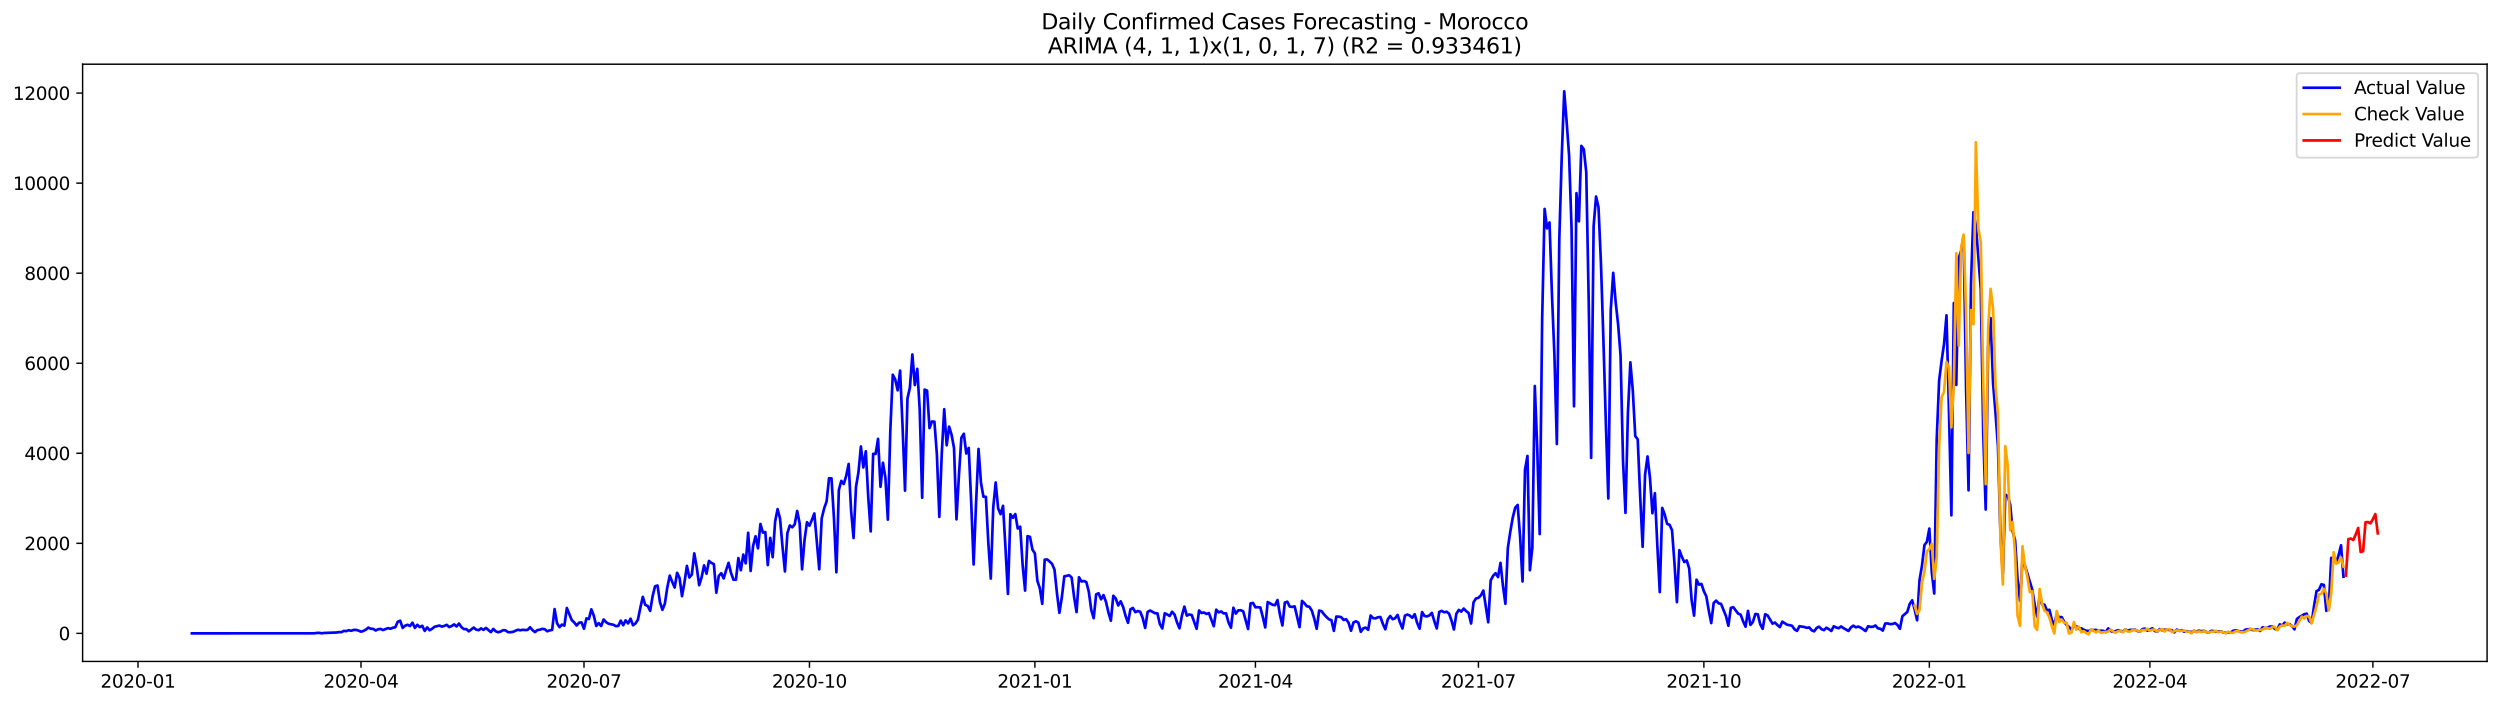 <?xml version="1.0" encoding="utf-8" standalone="no"?>
<!DOCTYPE svg PUBLIC "-//W3C//DTD SVG 1.1//EN"
  "http://www.w3.org/Graphics/SVG/1.1/DTD/svg11.dtd">
<svg xmlns:xlink="http://www.w3.org/1999/xlink" width="1392.412pt" height="392.274pt" viewBox="0 0 1392.412 392.274" xmlns="http://www.w3.org/2000/svg" version="1.1">
 <defs>
  <style type="text/css">*{stroke-linejoin: round; stroke-linecap: butt}</style>
 </defs>
 <g id="figure_1">
  <g id="patch_1">
   <path d="M 0 392.274 
L 1392.412 392.274 
L 1392.412 0 
L 0 0 
z
" style="fill: #ffffff"/>
  </g>
  <g id="axes_1">
   <g id="patch_2">
    <path d="M 46.013 368.396 
L 1385.213 368.396 
L 1385.213 35.755 
L 46.013 35.755 
z
" style="fill: #ffffff"/>
   </g>
   <g id="matplotlib.axis_1">
    <g id="xtick_1">
     <g id="line2d_1">
      <defs>
       <path id="m29206a54d3" d="M 0 0 
L 0 3.5 
" style="stroke: #000000; stroke-width: 0.8"/>
      </defs>
      <g>
       <use xlink:href="#m29206a54d3" x="76.858" y="368.396" style="stroke: #000000; stroke-width: 0.8"/>
      </g>
     </g>
     <g id="text_1">
      <!-- 2020-01 -->
      <g transform="translate(55.967 382.994)scale(0.1 -0.1)">
       <defs>
        <path id="DejaVuSans-32" d="M 1228 531 
L 3431 531 
L 3431 0 
L 469 0 
L 469 531 
Q 828 903 1448 1529 
Q 2069 2156 2228 2338 
Q 2531 2678 2651 2914 
Q 2772 3150 2772 3378 
Q 2772 3750 2511 3984 
Q 2250 4219 1831 4219 
Q 1534 4219 1204 4116 
Q 875 4013 500 3803 
L 500 4441 
Q 881 4594 1212 4672 
Q 1544 4750 1819 4750 
Q 2544 4750 2975 4387 
Q 3406 4025 3406 3419 
Q 3406 3131 3298 2873 
Q 3191 2616 2906 2266 
Q 2828 2175 2409 1742 
Q 1991 1309 1228 531 
z
" transform="scale(0.016)"/>
        <path id="DejaVuSans-30" d="M 2034 4250 
Q 1547 4250 1301 3770 
Q 1056 3291 1056 2328 
Q 1056 1369 1301 889 
Q 1547 409 2034 409 
Q 2525 409 2770 889 
Q 3016 1369 3016 2328 
Q 3016 3291 2770 3770 
Q 2525 4250 2034 4250 
z
M 2034 4750 
Q 2819 4750 3233 4129 
Q 3647 3509 3647 2328 
Q 3647 1150 3233 529 
Q 2819 -91 2034 -91 
Q 1250 -91 836 529 
Q 422 1150 422 2328 
Q 422 3509 836 4129 
Q 1250 4750 2034 4750 
z
" transform="scale(0.016)"/>
        <path id="DejaVuSans-2d" d="M 313 2009 
L 1997 2009 
L 1997 1497 
L 313 1497 
L 313 2009 
z
" transform="scale(0.016)"/>
        <path id="DejaVuSans-31" d="M 794 531 
L 1825 531 
L 1825 4091 
L 703 3866 
L 703 4441 
L 1819 4666 
L 2450 4666 
L 2450 531 
L 3481 531 
L 3481 0 
L 794 0 
L 794 531 
z
" transform="scale(0.016)"/>
       </defs>
       <use xlink:href="#DejaVuSans-32"/>
       <use xlink:href="#DejaVuSans-30" x="63.623"/>
       <use xlink:href="#DejaVuSans-32" x="127.246"/>
       <use xlink:href="#DejaVuSans-30" x="190.869"/>
       <use xlink:href="#DejaVuSans-2d" x="254.492"/>
       <use xlink:href="#DejaVuSans-30" x="290.576"/>
       <use xlink:href="#DejaVuSans-31" x="354.199"/>
      </g>
     </g>
    </g>
    <g id="xtick_2">
     <g id="line2d_2">
      <g>
       <use xlink:href="#m29206a54d3" x="201.061" y="368.396" style="stroke: #000000; stroke-width: 0.8"/>
      </g>
     </g>
     <g id="text_2">
      <!-- 2020-04 -->
      <g transform="translate(180.169 382.994)scale(0.1 -0.1)">
       <defs>
        <path id="DejaVuSans-34" d="M 2419 4116 
L 825 1625 
L 2419 1625 
L 2419 4116 
z
M 2253 4666 
L 3047 4666 
L 3047 1625 
L 3713 1625 
L 3713 1100 
L 3047 1100 
L 3047 0 
L 2419 0 
L 2419 1100 
L 313 1100 
L 313 1709 
L 2253 4666 
z
" transform="scale(0.016)"/>
       </defs>
       <use xlink:href="#DejaVuSans-32"/>
       <use xlink:href="#DejaVuSans-30" x="63.623"/>
       <use xlink:href="#DejaVuSans-32" x="127.246"/>
       <use xlink:href="#DejaVuSans-30" x="190.869"/>
       <use xlink:href="#DejaVuSans-2d" x="254.492"/>
       <use xlink:href="#DejaVuSans-30" x="290.576"/>
       <use xlink:href="#DejaVuSans-34" x="354.199"/>
      </g>
     </g>
    </g>
    <g id="xtick_3">
     <g id="line2d_3">
      <g>
       <use xlink:href="#m29206a54d3" x="325.263" y="368.396" style="stroke: #000000; stroke-width: 0.8"/>
      </g>
     </g>
     <g id="text_3">
      <!-- 2020-07 -->
      <g transform="translate(304.371 382.994)scale(0.1 -0.1)">
       <defs>
        <path id="DejaVuSans-37" d="M 525 4666 
L 3525 4666 
L 3525 4397 
L 1831 0 
L 1172 0 
L 2766 4134 
L 525 4134 
L 525 4666 
z
" transform="scale(0.016)"/>
       </defs>
       <use xlink:href="#DejaVuSans-32"/>
       <use xlink:href="#DejaVuSans-30" x="63.623"/>
       <use xlink:href="#DejaVuSans-32" x="127.246"/>
       <use xlink:href="#DejaVuSans-30" x="190.869"/>
       <use xlink:href="#DejaVuSans-2d" x="254.492"/>
       <use xlink:href="#DejaVuSans-30" x="290.576"/>
       <use xlink:href="#DejaVuSans-37" x="354.199"/>
      </g>
     </g>
    </g>
    <g id="xtick_4">
     <g id="line2d_4">
      <g>
       <use xlink:href="#m29206a54d3" x="450.83" y="368.396" style="stroke: #000000; stroke-width: 0.8"/>
      </g>
     </g>
     <g id="text_4">
      <!-- 2020-10 -->
      <g transform="translate(429.938 382.994)scale(0.1 -0.1)">
       <use xlink:href="#DejaVuSans-32"/>
       <use xlink:href="#DejaVuSans-30" x="63.623"/>
       <use xlink:href="#DejaVuSans-32" x="127.246"/>
       <use xlink:href="#DejaVuSans-30" x="190.869"/>
       <use xlink:href="#DejaVuSans-2d" x="254.492"/>
       <use xlink:href="#DejaVuSans-31" x="290.576"/>
       <use xlink:href="#DejaVuSans-30" x="354.199"/>
      </g>
     </g>
    </g>
    <g id="xtick_5">
     <g id="line2d_5">
      <g>
       <use xlink:href="#m29206a54d3" x="576.397" y="368.396" style="stroke: #000000; stroke-width: 0.8"/>
      </g>
     </g>
     <g id="text_5">
      <!-- 2021-01 -->
      <g transform="translate(555.505 382.994)scale(0.1 -0.1)">
       <use xlink:href="#DejaVuSans-32"/>
       <use xlink:href="#DejaVuSans-30" x="63.623"/>
       <use xlink:href="#DejaVuSans-32" x="127.246"/>
       <use xlink:href="#DejaVuSans-31" x="190.869"/>
       <use xlink:href="#DejaVuSans-2d" x="254.492"/>
       <use xlink:href="#DejaVuSans-30" x="290.576"/>
       <use xlink:href="#DejaVuSans-31" x="354.199"/>
      </g>
     </g>
    </g>
    <g id="xtick_6">
     <g id="line2d_6">
      <g>
       <use xlink:href="#m29206a54d3" x="699.234" y="368.396" style="stroke: #000000; stroke-width: 0.8"/>
      </g>
     </g>
     <g id="text_6">
      <!-- 2021-04 -->
      <g transform="translate(678.343 382.994)scale(0.1 -0.1)">
       <use xlink:href="#DejaVuSans-32"/>
       <use xlink:href="#DejaVuSans-30" x="63.623"/>
       <use xlink:href="#DejaVuSans-32" x="127.246"/>
       <use xlink:href="#DejaVuSans-31" x="190.869"/>
       <use xlink:href="#DejaVuSans-2d" x="254.492"/>
       <use xlink:href="#DejaVuSans-30" x="290.576"/>
       <use xlink:href="#DejaVuSans-34" x="354.199"/>
      </g>
     </g>
    </g>
    <g id="xtick_7">
     <g id="line2d_7">
      <g>
       <use xlink:href="#m29206a54d3" x="823.436" y="368.396" style="stroke: #000000; stroke-width: 0.8"/>
      </g>
     </g>
     <g id="text_7">
      <!-- 2021-07 -->
      <g transform="translate(802.545 382.994)scale(0.1 -0.1)">
       <use xlink:href="#DejaVuSans-32"/>
       <use xlink:href="#DejaVuSans-30" x="63.623"/>
       <use xlink:href="#DejaVuSans-32" x="127.246"/>
       <use xlink:href="#DejaVuSans-31" x="190.869"/>
       <use xlink:href="#DejaVuSans-2d" x="254.492"/>
       <use xlink:href="#DejaVuSans-30" x="290.576"/>
       <use xlink:href="#DejaVuSans-37" x="354.199"/>
      </g>
     </g>
    </g>
    <g id="xtick_8">
     <g id="line2d_8">
      <g>
       <use xlink:href="#m29206a54d3" x="949.003" y="368.396" style="stroke: #000000; stroke-width: 0.8"/>
      </g>
     </g>
     <g id="text_8">
      <!-- 2021-10 -->
      <g transform="translate(928.112 382.994)scale(0.1 -0.1)">
       <use xlink:href="#DejaVuSans-32"/>
       <use xlink:href="#DejaVuSans-30" x="63.623"/>
       <use xlink:href="#DejaVuSans-32" x="127.246"/>
       <use xlink:href="#DejaVuSans-31" x="190.869"/>
       <use xlink:href="#DejaVuSans-2d" x="254.492"/>
       <use xlink:href="#DejaVuSans-31" x="290.576"/>
       <use xlink:href="#DejaVuSans-30" x="354.199"/>
      </g>
     </g>
    </g>
    <g id="xtick_9">
     <g id="line2d_9">
      <g>
       <use xlink:href="#m29206a54d3" x="1074.571" y="368.396" style="stroke: #000000; stroke-width: 0.8"/>
      </g>
     </g>
     <g id="text_9">
      <!-- 2022-01 -->
      <g transform="translate(1053.679 382.994)scale(0.1 -0.1)">
       <use xlink:href="#DejaVuSans-32"/>
       <use xlink:href="#DejaVuSans-30" x="63.623"/>
       <use xlink:href="#DejaVuSans-32" x="127.246"/>
       <use xlink:href="#DejaVuSans-32" x="190.869"/>
       <use xlink:href="#DejaVuSans-2d" x="254.492"/>
       <use xlink:href="#DejaVuSans-30" x="290.576"/>
       <use xlink:href="#DejaVuSans-31" x="354.199"/>
      </g>
     </g>
    </g>
    <g id="xtick_10">
     <g id="line2d_10">
      <g>
       <use xlink:href="#m29206a54d3" x="1197.408" y="368.396" style="stroke: #000000; stroke-width: 0.8"/>
      </g>
     </g>
     <g id="text_10">
      <!-- 2022-04 -->
      <g transform="translate(1176.516 382.994)scale(0.1 -0.1)">
       <use xlink:href="#DejaVuSans-32"/>
       <use xlink:href="#DejaVuSans-30" x="63.623"/>
       <use xlink:href="#DejaVuSans-32" x="127.246"/>
       <use xlink:href="#DejaVuSans-32" x="190.869"/>
       <use xlink:href="#DejaVuSans-2d" x="254.492"/>
       <use xlink:href="#DejaVuSans-30" x="290.576"/>
       <use xlink:href="#DejaVuSans-34" x="354.199"/>
      </g>
     </g>
    </g>
    <g id="xtick_11">
     <g id="line2d_11">
      <g>
       <use xlink:href="#m29206a54d3" x="1321.61" y="368.396" style="stroke: #000000; stroke-width: 0.8"/>
      </g>
     </g>
     <g id="text_11">
      <!-- 2022-07 -->
      <g transform="translate(1300.719 382.994)scale(0.1 -0.1)">
       <use xlink:href="#DejaVuSans-32"/>
       <use xlink:href="#DejaVuSans-30" x="63.623"/>
       <use xlink:href="#DejaVuSans-32" x="127.246"/>
       <use xlink:href="#DejaVuSans-32" x="190.869"/>
       <use xlink:href="#DejaVuSans-2d" x="254.492"/>
       <use xlink:href="#DejaVuSans-30" x="290.576"/>
       <use xlink:href="#DejaVuSans-37" x="354.199"/>
      </g>
     </g>
    </g>
   </g>
   <g id="matplotlib.axis_2">
    <g id="ytick_1">
     <g id="line2d_12">
      <defs>
       <path id="m39b9418d45" d="M 0 0 
L -3.5 0 
" style="stroke: #000000; stroke-width: 0.8"/>
      </defs>
      <g>
       <use xlink:href="#m39b9418d45" x="46.013" y="352.763" style="stroke: #000000; stroke-width: 0.8"/>
      </g>
     </g>
     <g id="text_12">
      <!-- 0 -->
      <g transform="translate(32.65 356.563)scale(0.1 -0.1)">
       <use xlink:href="#DejaVuSans-30"/>
      </g>
     </g>
    </g>
    <g id="ytick_2">
     <g id="line2d_13">
      <g>
       <use xlink:href="#m39b9418d45" x="46.013" y="302.612" style="stroke: #000000; stroke-width: 0.8"/>
      </g>
     </g>
     <g id="text_13">
      <!-- 2000 -->
      <g transform="translate(13.562 306.411)scale(0.1 -0.1)">
       <use xlink:href="#DejaVuSans-32"/>
       <use xlink:href="#DejaVuSans-30" x="63.623"/>
       <use xlink:href="#DejaVuSans-30" x="127.246"/>
       <use xlink:href="#DejaVuSans-30" x="190.869"/>
      </g>
     </g>
    </g>
    <g id="ytick_3">
     <g id="line2d_14">
      <g>
       <use xlink:href="#m39b9418d45" x="46.013" y="252.46" style="stroke: #000000; stroke-width: 0.8"/>
      </g>
     </g>
     <g id="text_14">
      <!-- 4000 -->
      <g transform="translate(13.562 256.259)scale(0.1 -0.1)">
       <use xlink:href="#DejaVuSans-34"/>
       <use xlink:href="#DejaVuSans-30" x="63.623"/>
       <use xlink:href="#DejaVuSans-30" x="127.246"/>
       <use xlink:href="#DejaVuSans-30" x="190.869"/>
      </g>
     </g>
    </g>
    <g id="ytick_4">
     <g id="line2d_15">
      <g>
       <use xlink:href="#m39b9418d45" x="46.013" y="202.308" style="stroke: #000000; stroke-width: 0.8"/>
      </g>
     </g>
     <g id="text_15">
      <!-- 6000 -->
      <g transform="translate(13.562 206.108)scale(0.1 -0.1)">
       <defs>
        <path id="DejaVuSans-36" d="M 2113 2584 
Q 1688 2584 1439 2293 
Q 1191 2003 1191 1497 
Q 1191 994 1439 701 
Q 1688 409 2113 409 
Q 2538 409 2786 701 
Q 3034 994 3034 1497 
Q 3034 2003 2786 2293 
Q 2538 2584 2113 2584 
z
M 3366 4563 
L 3366 3988 
Q 3128 4100 2886 4159 
Q 2644 4219 2406 4219 
Q 1781 4219 1451 3797 
Q 1122 3375 1075 2522 
Q 1259 2794 1537 2939 
Q 1816 3084 2150 3084 
Q 2853 3084 3261 2657 
Q 3669 2231 3669 1497 
Q 3669 778 3244 343 
Q 2819 -91 2113 -91 
Q 1303 -91 875 529 
Q 447 1150 447 2328 
Q 447 3434 972 4092 
Q 1497 4750 2381 4750 
Q 2619 4750 2861 4703 
Q 3103 4656 3366 4563 
z
" transform="scale(0.016)"/>
       </defs>
       <use xlink:href="#DejaVuSans-36"/>
       <use xlink:href="#DejaVuSans-30" x="63.623"/>
       <use xlink:href="#DejaVuSans-30" x="127.246"/>
       <use xlink:href="#DejaVuSans-30" x="190.869"/>
      </g>
     </g>
    </g>
    <g id="ytick_5">
     <g id="line2d_16">
      <g>
       <use xlink:href="#m39b9418d45" x="46.013" y="152.157" style="stroke: #000000; stroke-width: 0.8"/>
      </g>
     </g>
     <g id="text_16">
      <!-- 8000 -->
      <g transform="translate(13.562 155.956)scale(0.1 -0.1)">
       <defs>
        <path id="DejaVuSans-38" d="M 2034 2216 
Q 1584 2216 1326 1975 
Q 1069 1734 1069 1313 
Q 1069 891 1326 650 
Q 1584 409 2034 409 
Q 2484 409 2743 651 
Q 3003 894 3003 1313 
Q 3003 1734 2745 1975 
Q 2488 2216 2034 2216 
z
M 1403 2484 
Q 997 2584 770 2862 
Q 544 3141 544 3541 
Q 544 4100 942 4425 
Q 1341 4750 2034 4750 
Q 2731 4750 3128 4425 
Q 3525 4100 3525 3541 
Q 3525 3141 3298 2862 
Q 3072 2584 2669 2484 
Q 3125 2378 3379 2068 
Q 3634 1759 3634 1313 
Q 3634 634 3220 271 
Q 2806 -91 2034 -91 
Q 1263 -91 848 271 
Q 434 634 434 1313 
Q 434 1759 690 2068 
Q 947 2378 1403 2484 
z
M 1172 3481 
Q 1172 3119 1398 2916 
Q 1625 2713 2034 2713 
Q 2441 2713 2670 2916 
Q 2900 3119 2900 3481 
Q 2900 3844 2670 4047 
Q 2441 4250 2034 4250 
Q 1625 4250 1398 4047 
Q 1172 3844 1172 3481 
z
" transform="scale(0.016)"/>
       </defs>
       <use xlink:href="#DejaVuSans-38"/>
       <use xlink:href="#DejaVuSans-30" x="63.623"/>
       <use xlink:href="#DejaVuSans-30" x="127.246"/>
       <use xlink:href="#DejaVuSans-30" x="190.869"/>
      </g>
     </g>
    </g>
    <g id="ytick_6">
     <g id="line2d_17">
      <g>
       <use xlink:href="#m39b9418d45" x="46.013" y="102.005" style="stroke: #000000; stroke-width: 0.8"/>
      </g>
     </g>
     <g id="text_17">
      <!-- 10000 -->
      <g transform="translate(7.2 105.804)scale(0.1 -0.1)">
       <use xlink:href="#DejaVuSans-31"/>
       <use xlink:href="#DejaVuSans-30" x="63.623"/>
       <use xlink:href="#DejaVuSans-30" x="127.246"/>
       <use xlink:href="#DejaVuSans-30" x="190.869"/>
       <use xlink:href="#DejaVuSans-30" x="254.492"/>
      </g>
     </g>
    </g>
    <g id="ytick_7">
     <g id="line2d_18">
      <g>
       <use xlink:href="#m39b9418d45" x="46.013" y="51.853" style="stroke: #000000; stroke-width: 0.8"/>
      </g>
     </g>
     <g id="text_18">
      <!-- 12000 -->
      <g transform="translate(7.2 55.653)scale(0.1 -0.1)">
       <use xlink:href="#DejaVuSans-31"/>
       <use xlink:href="#DejaVuSans-32" x="63.623"/>
       <use xlink:href="#DejaVuSans-30" x="127.246"/>
       <use xlink:href="#DejaVuSans-30" x="190.869"/>
       <use xlink:href="#DejaVuSans-30" x="254.492"/>
      </g>
     </g>
    </g>
   </g>
   <g id="line2d_19">
    <path d="M 106.885 352.763 
L 175.128 352.738 
L 176.493 352.513 
L 177.858 352.488 
L 179.223 352.738 
L 180.588 352.538 
L 187.412 352.287 
L 188.777 352.061 
L 190.142 352.086 
L 191.507 351.384 
L 192.871 351.51 
L 194.236 351.008 
L 195.601 351.334 
L 196.966 350.833 
L 198.331 350.833 
L 199.696 351.234 
L 201.061 351.836 
L 202.425 351.409 
L 203.79 350.682 
L 205.155 349.554 
L 206.52 350.206 
L 207.885 350.281 
L 209.25 351.159 
L 210.615 350.482 
L 211.979 350.281 
L 213.344 350.908 
L 216.074 349.855 
L 217.439 350.206 
L 218.804 349.629 
L 220.169 349.353 
L 221.533 346.269 
L 222.898 345.717 
L 224.263 349.729 
L 225.628 348.501 
L 226.993 347.974 
L 228.358 348.676 
L 229.723 346.821 
L 231.087 349.704 
L 232.452 347.999 
L 233.817 349.278 
L 235.182 348.551 
L 236.547 351.384 
L 237.912 349.453 
L 239.277 351.033 
L 240.641 350.206 
L 242.006 349.102 
L 244.736 348.4 
L 246.101 349.002 
L 247.466 348.601 
L 248.831 348.024 
L 250.195 349.253 
L 251.56 348.676 
L 252.925 347.773 
L 254.29 348.927 
L 255.655 347.297 
L 257.02 349.328 
L 258.385 350.406 
L 259.749 350.381 
L 261.114 351.635 
L 263.844 349.529 
L 265.209 350.707 
L 266.574 350.983 
L 267.939 350.005 
L 269.303 350.808 
L 270.668 349.729 
L 273.398 352.086 
L 274.763 350.281 
L 276.128 351.635 
L 277.493 352.162 
L 278.858 351.71 
L 280.222 350.983 
L 281.587 351.108 
L 282.952 352.086 
L 284.317 352.112 
L 285.682 351.936 
L 288.412 350.732 
L 289.776 351.058 
L 291.141 350.757 
L 292.506 350.933 
L 293.871 350.808 
L 295.236 349.378 
L 296.601 350.983 
L 297.966 352.036 
L 299.33 350.933 
L 300.695 350.707 
L 302.06 350.231 
L 303.425 350.457 
L 304.79 351.61 
L 306.155 351.108 
L 307.52 350.833 
L 308.884 339.248 
L 310.249 347.096 
L 311.614 349.303 
L 312.979 347.874 
L 314.344 348.45 
L 315.709 338.646 
L 318.438 345.366 
L 319.803 346.645 
L 321.168 348.375 
L 322.533 346.795 
L 323.898 346.67 
L 325.263 350.181 
L 326.628 344.413 
L 327.992 344.764 
L 329.357 339.373 
L 330.722 342.909 
L 332.087 348.651 
L 333.452 347.046 
L 334.817 348.651 
L 336.182 345.04 
L 337.546 346.52 
L 338.911 347.397 
L 341.641 347.974 
L 343.006 348.726 
L 344.371 348.626 
L 345.736 345.667 
L 347.1 348.225 
L 348.465 345.517 
L 349.83 347.222 
L 351.195 344.589 
L 352.56 348.25 
L 353.925 347.247 
L 355.29 345.191 
L 356.654 338.47 
L 358.019 332.427 
L 359.384 336.89 
L 360.749 337.492 
L 362.114 340.226 
L 363.479 332.051 
L 364.844 326.534 
L 366.209 326.108 
L 367.573 335.386 
L 368.938 339.674 
L 370.303 336.239 
L 371.668 327.161 
L 373.033 320.591 
L 374.398 324.077 
L 375.763 327.236 
L 377.127 319.036 
L 378.492 321.92 
L 379.857 332.051 
L 381.222 324.378 
L 382.587 315.175 
L 383.952 321.644 
L 385.317 320.014 
L 386.681 308.229 
L 388.046 315.852 
L 389.411 325.957 
L 390.776 321.544 
L 392.141 314.899 
L 393.506 319.538 
L 394.871 312.416 
L 396.235 313.52 
L 397.6 314.222 
L 398.965 330.12 
L 400.33 320.767 
L 401.695 319.262 
L 403.06 322.146 
L 404.425 317.557 
L 405.789 313.47 
L 407.154 319.087 
L 408.519 322.898 
L 409.884 322.898 
L 411.249 310.837 
L 412.614 317.607 
L 413.979 308.881 
L 415.343 313.771 
L 416.708 296.744 
L 418.073 318.008 
L 419.438 304.091 
L 420.803 298.675 
L 422.168 305.395 
L 423.533 291.829 
L 424.897 296.644 
L 426.262 296.318 
L 427.627 314.723 
L 428.992 299.578 
L 430.357 310.335 
L 431.722 290.375 
L 433.087 283.554 
L 434.451 288.77 
L 435.816 304.442 
L 437.181 318.259 
L 438.546 296.92 
L 439.911 292.657 
L 441.276 293.685 
L 442.641 292.005 
L 444.005 284.582 
L 445.37 291.478 
L 446.735 317.106 
L 448.1 300.706 
L 449.465 290.826 
L 450.83 292.807 
L 452.195 289.547 
L 453.56 285.987 
L 456.289 317.081 
L 457.654 288.745 
L 459.019 283.153 
L 460.384 279.316 
L 461.749 266.377 
L 463.114 266.427 
L 464.478 288.494 
L 465.843 318.736 
L 467.208 272.897 
L 468.573 267.832 
L 469.938 269.587 
L 471.303 265.048 
L 472.668 258.403 
L 474.032 284.532 
L 475.397 299.678 
L 476.762 271.167 
L 478.127 263.067 
L 479.492 248.674 
L 480.857 260.359 
L 482.222 251.332 
L 483.586 277.034 
L 484.951 295.992 
L 486.316 252.761 
L 487.681 252.836 
L 489.046 244.436 
L 490.411 271.117 
L 491.776 257.726 
L 493.14 266.001 
L 494.505 289.422 
L 495.87 240.048 
L 497.235 208.703 
L 498.6 211.311 
L 499.965 217.404 
L 501.33 206.421 
L 502.694 237.515 
L 504.059 273.273 
L 505.424 222.018 
L 506.789 215.824 
L 508.154 197.419 
L 509.519 214.47 
L 510.884 205.443 
L 512.248 228.237 
L 513.613 277.235 
L 514.978 216.978 
L 516.343 217.58 
L 517.708 238.443 
L 519.073 234.757 
L 520.438 234.857 
L 521.802 252.987 
L 523.167 287.892 
L 524.532 252.485 
L 525.897 227.911 
L 527.262 247.997 
L 528.627 237.615 
L 529.992 242.129 
L 531.356 249.576 
L 532.721 289.246 
L 534.086 264.797 
L 535.451 243.784 
L 536.816 241.577 
L 538.181 252.56 
L 539.546 249.501 
L 540.911 279.567 
L 542.275 314.372 
L 543.64 280.044 
L 545.005 250.053 
L 546.37 268.885 
L 547.735 276.658 
L 549.1 276.708 
L 550.465 302.311 
L 551.829 322.246 
L 553.194 282.727 
L 554.559 268.734 
L 555.924 283.153 
L 557.289 286.388 
L 558.654 281.724 
L 560.019 305.144 
L 561.383 330.772 
L 562.748 286.413 
L 564.113 288.419 
L 565.478 286.313 
L 566.843 294.362 
L 568.208 293.359 
L 569.573 314.723 
L 570.937 328.941 
L 572.302 298.6 
L 573.667 299.026 
L 575.032 306.097 
L 576.397 308.204 
L 577.762 323.4 
L 579.127 327.562 
L 580.491 336.314 
L 581.856 311.714 
L 583.221 311.589 
L 584.586 312.717 
L 585.951 314.071 
L 587.316 317.256 
L 588.681 330.321 
L 590.045 341.329 
L 591.41 332.678 
L 592.775 321.017 
L 595.505 320.391 
L 596.87 321.669 
L 598.235 332.552 
L 599.599 340.903 
L 600.964 321.519 
L 602.329 323.876 
L 603.694 323.575 
L 605.059 324.227 
L 606.424 329.568 
L 607.789 339.724 
L 609.153 344.313 
L 610.518 331.023 
L 611.883 330.446 
L 613.248 333.806 
L 614.613 331.424 
L 615.978 335.185 
L 617.343 341.078 
L 618.707 345.717 
L 620.072 331.825 
L 621.437 333.355 
L 622.802 337.216 
L 624.167 334.909 
L 625.532 338.044 
L 626.897 343.009 
L 628.262 346.896 
L 629.626 339.323 
L 630.991 338.621 
L 632.356 340.953 
L 633.721 340.326 
L 635.086 340.752 
L 636.451 344.263 
L 637.816 349.729 
L 639.18 340.827 
L 640.545 340.025 
L 643.275 341.53 
L 644.64 341.63 
L 646.005 347.573 
L 647.37 350.055 
L 648.734 341.58 
L 650.099 342.257 
L 651.464 343.084 
L 652.829 340.727 
L 654.194 342.332 
L 655.559 346.645 
L 656.924 349.955 
L 658.288 342.909 
L 659.653 337.868 
L 661.018 342.884 
L 662.383 342.232 
L 663.748 342.558 
L 666.478 350.206 
L 667.842 340.025 
L 669.207 341.404 
L 670.572 341.128 
L 671.937 341.956 
L 673.302 341.454 
L 676.032 348.776 
L 677.396 339.574 
L 678.761 341.078 
L 680.126 340.552 
L 681.491 341.63 
L 682.856 341.63 
L 684.221 346.595 
L 685.586 349.629 
L 686.95 338.495 
L 688.315 341.755 
L 689.68 339.95 
L 691.045 339.875 
L 692.41 340.451 
L 695.14 350.331 
L 696.504 336.088 
L 697.869 335.812 
L 699.234 338.245 
L 700.599 338.194 
L 701.964 338.345 
L 703.329 343.611 
L 704.694 349.453 
L 706.058 335.311 
L 708.788 336.84 
L 710.153 337.091 
L 711.518 334.207 
L 712.883 342.382 
L 714.248 348.375 
L 715.612 335.612 
L 716.977 335.135 
L 718.342 337.818 
L 719.707 338.044 
L 721.072 337.718 
L 723.802 349.303 
L 725.167 334.709 
L 726.531 335.988 
L 727.896 337.718 
L 729.261 337.919 
L 730.626 340.05 
L 731.991 344.589 
L 733.356 350.206 
L 734.721 340.05 
L 736.085 340.401 
L 737.45 342.207 
L 738.815 343.661 
L 740.18 344.915 
L 741.545 345.391 
L 742.91 351.359 
L 744.275 343.41 
L 745.639 343.46 
L 747.004 343.736 
L 748.369 345.291 
L 749.734 344.89 
L 751.099 346.846 
L 752.464 351.309 
L 753.829 346.695 
L 755.193 346.043 
L 756.558 346.795 
L 757.923 351.886 
L 759.288 349.955 
L 760.653 349.579 
L 762.018 350.783 
L 763.383 342.808 
L 764.747 344.288 
L 766.112 344.413 
L 767.477 343.786 
L 768.842 343.661 
L 770.207 347.472 
L 771.572 350.507 
L 772.937 344.99 
L 774.301 343.109 
L 775.666 344.89 
L 777.031 344.338 
L 778.396 342.482 
L 779.761 346.745 
L 781.126 350.055 
L 782.491 342.884 
L 783.855 342.282 
L 785.22 342.859 
L 786.585 344.087 
L 787.95 342.081 
L 789.315 346.971 
L 790.68 350.156 
L 792.045 340.903 
L 793.409 343.084 
L 794.774 343.335 
L 796.139 342.733 
L 797.504 341.354 
L 798.869 345.993 
L 800.234 350.03 
L 801.599 340.827 
L 802.963 340.226 
L 804.328 341.028 
L 805.693 340.702 
L 807.058 341.755 
L 808.423 345.542 
L 809.788 350.607 
L 811.153 341.805 
L 812.518 339.674 
L 813.882 340.627 
L 815.247 338.947 
L 816.612 340.401 
L 817.977 341.429 
L 819.342 347.272 
L 820.707 335.461 
L 822.072 333.305 
L 823.436 332.979 
L 824.801 331.599 
L 826.166 328.916 
L 828.896 346.57 
L 830.261 323.249 
L 831.626 320.692 
L 832.99 319.262 
L 834.355 321.419 
L 835.72 313.495 
L 837.085 326.258 
L 838.45 336.289 
L 839.815 305.195 
L 841.18 296.167 
L 842.544 288.294 
L 843.909 282.777 
L 845.274 281.222 
L 846.639 299.001 
L 848.004 323.851 
L 849.369 261.713 
L 850.734 253.965 
L 852.098 317.607 
L 853.463 304.869 
L 854.828 214.997 
L 856.193 249.702 
L 857.558 297.471 
L 858.923 177.96 
L 860.288 116.349 
L 861.652 127.206 
L 863.017 123.871 
L 864.382 163.968 
L 865.747 197.569 
L 867.112 247.295 
L 868.477 133.099 
L 869.842 86.884 
L 871.206 50.876 
L 872.571 67.952 
L 873.936 86.734 
L 875.301 127.332 
L 876.666 226.306 
L 878.031 107.572 
L 879.396 123.244 
L 880.76 81.242 
L 882.125 83.148 
L 883.49 95.987 
L 884.855 167.704 
L 886.22 255.043 
L 887.585 126.053 
L 888.95 109.453 
L 890.314 115.496 
L 891.679 146.74 
L 893.044 189.445 
L 894.409 235.885 
L 895.774 277.636 
L 897.139 172.619 
L 898.504 151.956 
L 899.869 168.281 
L 901.233 180.668 
L 902.598 197.92 
L 903.963 256.447 
L 905.328 285.661 
L 906.693 229.917 
L 908.058 201.807 
L 909.423 217.78 
L 910.787 242.906 
L 912.152 244.687 
L 913.517 276.458 
L 914.882 304.543 
L 916.247 264.396 
L 917.612 254.215 
L 918.977 266.227 
L 920.341 285.861 
L 921.706 274.702 
L 923.071 303.79 
L 924.436 329.769 
L 925.801 282.927 
L 927.166 286.513 
L 928.531 291.779 
L 929.895 292.281 
L 931.26 295.315 
L 932.625 313.771 
L 933.99 335.386 
L 935.355 306.423 
L 936.72 310.084 
L 938.085 313.068 
L 939.449 312.141 
L 940.814 316.554 
L 942.179 334.358 
L 943.544 342.884 
L 944.909 322.873 
L 946.274 325.631 
L 947.639 325.23 
L 949.003 329.293 
L 950.368 332.176 
L 951.733 340.125 
L 953.098 347.046 
L 954.463 335.812 
L 955.828 334.533 
L 957.193 336.013 
L 958.557 336.339 
L 961.287 343.084 
L 962.652 348.526 
L 964.017 338.571 
L 965.382 338.194 
L 968.111 341.805 
L 969.476 342.307 
L 970.841 346.018 
L 972.206 349.052 
L 973.571 340.251 
L 974.936 348.049 
L 976.301 346.369 
L 977.665 341.981 
L 979.03 342.131 
L 980.395 347.723 
L 981.76 350.231 
L 983.125 342.106 
L 984.49 342.783 
L 987.22 347.347 
L 988.584 346.745 
L 989.949 348.124 
L 991.314 349.303 
L 992.679 346.244 
L 995.409 347.974 
L 996.774 348.2 
L 998.138 348.551 
L 999.503 350.532 
L 1000.868 351.384 
L 1002.233 348.776 
L 1004.963 349.228 
L 1006.328 349.679 
L 1007.692 349.453 
L 1009.057 351.033 
L 1010.422 351.635 
L 1011.787 349.754 
L 1013.152 349.052 
L 1014.517 350.406 
L 1015.882 350.958 
L 1017.246 349.629 
L 1018.611 350.431 
L 1019.976 351.434 
L 1021.341 348.827 
L 1022.706 349.504 
L 1024.071 349.88 
L 1025.436 348.902 
L 1026.8 349.855 
L 1029.53 351.434 
L 1030.895 349.453 
L 1032.26 348.476 
L 1033.625 349.378 
L 1034.99 348.977 
L 1036.354 349.579 
L 1039.084 351.46 
L 1040.449 348.802 
L 1041.814 349.127 
L 1043.179 349.102 
L 1044.544 348.375 
L 1045.908 349.93 
L 1047.273 350.206 
L 1048.638 351.209 
L 1050.003 347.272 
L 1051.368 347.222 
L 1052.733 347.623 
L 1054.098 347.523 
L 1055.462 346.996 
L 1056.827 348.099 
L 1058.192 350.206 
L 1059.557 343.21 
L 1062.287 340.852 
L 1063.652 336.364 
L 1065.016 334.358 
L 1066.381 339.423 
L 1067.746 345.466 
L 1069.111 323.074 
L 1070.476 315.049 
L 1071.841 303.615 
L 1073.206 301.759 
L 1074.571 294.387 
L 1075.935 318.736 
L 1077.3 330.571 
L 1078.665 244.962 
L 1080.03 211.887 
L 1081.395 201.055 
L 1082.76 191.576 
L 1084.125 175.628 
L 1085.489 228.312 
L 1086.854 287.015 
L 1088.219 168.807 
L 1089.584 214.395 
L 1090.949 143.681 
L 1092.314 139.594 
L 1093.679 131.444 
L 1095.043 216.652 
L 1096.408 273.098 
L 1097.773 158.275 
L 1099.138 118.179 
L 1100.503 125.551 
L 1103.233 161.234 
L 1104.597 241.552 
L 1105.962 283.805 
L 1107.327 193.231 
L 1108.692 177.182 
L 1110.057 213.342 
L 1111.422 229.917 
L 1112.787 248.598 
L 1114.151 296.217 
L 1115.516 319.638 
L 1116.881 275.53 
L 1118.246 276.257 
L 1119.611 281.022 
L 1120.976 295.942 
L 1122.341 300.932 
L 1123.705 322.622 
L 1125.07 334.684 
L 1126.435 312.191 
L 1127.8 315.175 
L 1129.165 319.337 
L 1131.895 328.465 
L 1133.259 336.865 
L 1134.624 343.511 
L 1135.989 332.151 
L 1137.354 336.59 
L 1138.719 336.815 
L 1140.084 340.025 
L 1141.449 339.624 
L 1142.813 345.291 
L 1144.178 347.999 
L 1145.543 342.056 
L 1146.908 343.811 
L 1148.273 343.686 
L 1149.638 346.269 
L 1151.003 348.049 
L 1152.367 349.203 
L 1153.732 350.682 
L 1155.097 348.852 
L 1156.462 348.776 
L 1157.827 350.206 
L 1159.192 349.905 
L 1160.557 350.757 
L 1161.922 351.259 
L 1163.286 351.46 
L 1164.651 350.808 
L 1166.016 350.958 
L 1167.381 350.833 
L 1168.746 351.384 
L 1170.111 351.259 
L 1171.476 351.359 
L 1172.84 352.036 
L 1174.205 349.98 
L 1175.57 351.46 
L 1176.935 351.911 
L 1179.665 351.008 
L 1181.03 351.434 
L 1182.394 351.71 
L 1183.759 350.582 
L 1185.124 351.259 
L 1186.489 350.808 
L 1187.854 350.833 
L 1189.219 350.707 
L 1190.584 351.485 
L 1191.948 351.811 
L 1193.313 350.331 
L 1194.678 350.131 
L 1196.043 351.259 
L 1198.773 349.93 
L 1200.138 351.409 
L 1201.502 351.886 
L 1202.867 350.381 
L 1204.232 351.008 
L 1205.597 350.757 
L 1206.962 350.707 
L 1209.692 351.058 
L 1211.056 352.212 
L 1212.421 350.682 
L 1213.786 351.409 
L 1215.151 351.008 
L 1216.516 351.836 
L 1217.881 351.535 
L 1219.246 351.861 
L 1220.61 352.011 
L 1221.975 351.359 
L 1223.34 351.76 
L 1224.705 351.259 
L 1226.07 351.585 
L 1227.435 351.359 
L 1228.8 352.011 
L 1230.164 352.337 
L 1231.529 351.334 
L 1232.894 351.485 
L 1234.259 351.76 
L 1236.989 351.61 
L 1238.354 352.262 
L 1239.718 352.488 
L 1241.083 352.262 
L 1242.448 352.212 
L 1243.813 351.309 
L 1245.178 351.083 
L 1247.908 351.735 
L 1249.273 351.861 
L 1250.637 350.682 
L 1253.367 350.331 
L 1254.732 350.933 
L 1257.462 350.532 
L 1258.827 351.409 
L 1260.191 349.378 
L 1261.556 349.855 
L 1262.921 349.654 
L 1264.286 348.927 
L 1265.651 348.927 
L 1267.016 350.306 
L 1268.381 350.557 
L 1269.745 347.748 
L 1271.11 348.501 
L 1272.475 346.77 
L 1273.84 347.698 
L 1275.205 347.623 
L 1276.57 348.701 
L 1277.935 350.532 
L 1279.299 344.739 
L 1280.664 343.711 
L 1283.394 342.106 
L 1284.759 341.78 
L 1286.124 345.893 
L 1287.489 346.921 
L 1288.853 337.542 
L 1290.218 329.242 
L 1291.583 328.54 
L 1292.948 325.431 
L 1294.313 325.782 
L 1295.678 340.226 
L 1297.043 338.696 
L 1298.407 310.711 
L 1299.772 311.84 
L 1301.137 313.445 
L 1302.502 309.282 
L 1303.867 303.715 
L 1305.232 321.218 
L 1305.232 321.218 
" clip-path="url(#p96c2144fea)" style="fill: none; stroke: #0000ff; stroke-width: 1.5; stroke-linecap: square"/>
   </g>
   <g id="line2d_20">
    <path d="M 1066.381 337.25 
L 1067.746 341.905 
L 1069.111 339.696 
L 1070.476 324.479 
L 1071.841 318.465 
L 1073.206 307.078 
L 1074.571 305.782 
L 1075.935 302.872 
L 1077.3 322.425 
L 1078.665 310.708 
L 1080.03 248.299 
L 1081.395 221.25 
L 1082.76 218.228 
L 1084.125 201.516 
L 1085.489 204.406 
L 1086.854 237.997 
L 1088.219 213.486 
L 1089.584 141.031 
L 1090.949 192.479 
L 1092.314 137.864 
L 1093.679 130.724 
L 1095.043 174.45 
L 1096.408 252.286 
L 1097.773 172.69 
L 1099.138 180.642 
L 1100.503 79.248 
L 1101.868 127.187 
L 1103.233 134.958 
L 1104.597 212.398 
L 1105.962 269.661 
L 1107.327 182.82 
L 1108.692 160.885 
L 1110.057 171.796 
L 1111.422 215.08 
L 1112.787 230.186 
L 1114.151 300.038 
L 1115.516 325.546 
L 1116.881 248.519 
L 1118.246 259.439 
L 1119.611 295.258 
L 1120.976 290.681 
L 1122.341 308.867 
L 1123.705 342.946 
L 1125.07 348.536 
L 1126.435 304.245 
L 1127.8 314.891 
L 1129.165 321.315 
L 1130.53 329.826 
L 1131.895 329.289 
L 1133.259 348.911 
L 1134.624 350.817 
L 1135.989 328.056 
L 1137.354 336.103 
L 1138.719 340.218 
L 1140.084 341.052 
L 1141.449 343.886 
L 1142.813 348.804 
L 1144.178 352.837 
L 1145.543 340.331 
L 1146.908 346.416 
L 1148.273 345.059 
L 1149.638 346.835 
L 1151.003 346.829 
L 1152.367 352.88 
L 1153.732 352.304 
L 1155.097 346.418 
L 1156.462 350.699 
L 1157.827 349.036 
L 1159.192 352.145 
L 1160.557 351.523 
L 1161.922 352.587 
L 1163.286 353.276 
L 1164.651 350.497 
L 1167.381 352.235 
L 1168.746 351.19 
L 1170.111 352.367 
L 1171.476 352.147 
L 1172.84 352.067 
L 1174.205 351.73 
L 1175.57 350.619 
L 1176.935 351.699 
L 1178.3 352.353 
L 1179.665 351.572 
L 1181.03 351.392 
L 1182.394 352.207 
L 1183.759 350.496 
L 1185.124 351.781 
L 1186.489 351.773 
L 1187.854 350.879 
L 1189.219 350.834 
L 1190.584 351.257 
L 1191.948 351.804 
L 1193.313 350.895 
L 1194.678 351.05 
L 1196.043 350.202 
L 1197.408 351.376 
L 1198.773 350.684 
L 1200.138 350.747 
L 1201.502 351.787 
L 1202.867 350.815 
L 1204.232 350.386 
L 1205.597 351.758 
L 1206.962 350.537 
L 1208.327 350.391 
L 1209.692 352.06 
L 1212.421 351.12 
L 1215.151 351.409 
L 1216.516 351.096 
L 1217.881 351.932 
L 1219.246 351.821 
L 1220.61 352.767 
L 1221.975 351.08 
L 1223.34 352.096 
L 1224.705 351.669 
L 1226.07 352.032 
L 1227.435 351.644 
L 1228.8 351.876 
L 1230.164 352.368 
L 1231.529 351.858 
L 1232.894 351.829 
L 1234.259 351.336 
L 1235.624 352.173 
L 1236.989 351.688 
L 1238.354 352.219 
L 1239.718 352.628 
L 1241.083 351.856 
L 1242.448 352.427 
L 1243.813 352.428 
L 1245.178 351.598 
L 1246.543 351.403 
L 1247.908 352.222 
L 1249.273 352.189 
L 1250.637 351.842 
L 1253.367 350.344 
L 1254.732 350.489 
L 1256.097 351.205 
L 1257.462 351.094 
L 1258.827 350.821 
L 1260.191 350.672 
L 1261.556 349.593 
L 1262.921 349.87 
L 1264.286 350.264 
L 1265.651 349.184 
L 1267.016 349.191 
L 1268.381 350.993 
L 1269.745 349.073 
L 1271.11 348.32 
L 1272.475 348.629 
L 1273.84 346.908 
L 1275.205 347.981 
L 1276.57 348.77 
L 1277.935 349.01 
L 1279.299 348.195 
L 1282.029 343.428 
L 1283.394 344.468 
L 1284.759 343.052 
L 1286.124 343.426 
L 1287.489 347.186 
L 1290.218 337.597 
L 1291.583 331.069 
L 1292.948 330.795 
L 1294.313 327.952 
L 1295.678 330.548 
L 1297.043 339.993 
L 1298.407 330.32 
L 1299.772 307.57 
L 1301.137 313.941 
L 1302.502 313.299 
L 1303.867 310.531 
L 1305.232 315.665 
L 1305.232 315.665 
" clip-path="url(#p96c2144fea)" style="fill: none; stroke: #ffa500; stroke-width: 1.5; stroke-linecap: square"/>
   </g>
   <g id="line2d_21">
    <path d="M 1306.597 320.586 
L 1307.961 300.283 
L 1309.326 299.938 
L 1310.691 300.753 
L 1312.056 297.713 
L 1313.421 294.056 
L 1314.786 307.443 
L 1316.151 307.009 
L 1317.515 290.903 
L 1318.88 290.755 
L 1320.245 291.511 
L 1321.61 289.167 
L 1322.975 286.321 
L 1324.34 297.073 
" clip-path="url(#p96c2144fea)" style="fill: none; stroke: #ff0000; stroke-width: 1.5; stroke-linecap: square"/>
   </g>
   <g id="patch_3">
    <path d="M 46.013 368.396 
L 46.013 35.755 
" style="fill: none; stroke: #000000; stroke-width: 0.8; stroke-linejoin: miter; stroke-linecap: square"/>
   </g>
   <g id="patch_4">
    <path d="M 1385.213 368.396 
L 1385.213 35.755 
" style="fill: none; stroke: #000000; stroke-width: 0.8; stroke-linejoin: miter; stroke-linecap: square"/>
   </g>
   <g id="patch_5">
    <path d="M 46.013 368.396 
L 1385.213 368.396 
" style="fill: none; stroke: #000000; stroke-width: 0.8; stroke-linejoin: miter; stroke-linecap: square"/>
   </g>
   <g id="patch_6">
    <path d="M 46.013 35.755 
L 1385.213 35.755 
" style="fill: none; stroke: #000000; stroke-width: 0.8; stroke-linejoin: miter; stroke-linecap: square"/>
   </g>
   <g id="text_19">
    <!-- Daily Confirmed Cases Forecasting - Morocco -->
    <g transform="translate(579.992 16.318)scale(0.12 -0.12)">
     <defs>
      <path id="DejaVuSans-44" d="M 1259 4147 
L 1259 519 
L 2022 519 
Q 2988 519 3436 956 
Q 3884 1394 3884 2338 
Q 3884 3275 3436 3711 
Q 2988 4147 2022 4147 
L 1259 4147 
z
M 628 4666 
L 1925 4666 
Q 3281 4666 3915 4102 
Q 4550 3538 4550 2338 
Q 4550 1131 3912 565 
Q 3275 0 1925 0 
L 628 0 
L 628 4666 
z
" transform="scale(0.016)"/>
      <path id="DejaVuSans-61" d="M 2194 1759 
Q 1497 1759 1228 1600 
Q 959 1441 959 1056 
Q 959 750 1161 570 
Q 1363 391 1709 391 
Q 2188 391 2477 730 
Q 2766 1069 2766 1631 
L 2766 1759 
L 2194 1759 
z
M 3341 1997 
L 3341 0 
L 2766 0 
L 2766 531 
Q 2569 213 2275 61 
Q 1981 -91 1556 -91 
Q 1019 -91 701 211 
Q 384 513 384 1019 
Q 384 1609 779 1909 
Q 1175 2209 1959 2209 
L 2766 2209 
L 2766 2266 
Q 2766 2663 2505 2880 
Q 2244 3097 1772 3097 
Q 1472 3097 1187 3025 
Q 903 2953 641 2809 
L 641 3341 
Q 956 3463 1253 3523 
Q 1550 3584 1831 3584 
Q 2591 3584 2966 3190 
Q 3341 2797 3341 1997 
z
" transform="scale(0.016)"/>
      <path id="DejaVuSans-69" d="M 603 3500 
L 1178 3500 
L 1178 0 
L 603 0 
L 603 3500 
z
M 603 4863 
L 1178 4863 
L 1178 4134 
L 603 4134 
L 603 4863 
z
" transform="scale(0.016)"/>
      <path id="DejaVuSans-6c" d="M 603 4863 
L 1178 4863 
L 1178 0 
L 603 0 
L 603 4863 
z
" transform="scale(0.016)"/>
      <path id="DejaVuSans-79" d="M 2059 -325 
Q 1816 -950 1584 -1140 
Q 1353 -1331 966 -1331 
L 506 -1331 
L 506 -850 
L 844 -850 
Q 1081 -850 1212 -737 
Q 1344 -625 1503 -206 
L 1606 56 
L 191 3500 
L 800 3500 
L 1894 763 
L 2988 3500 
L 3597 3500 
L 2059 -325 
z
" transform="scale(0.016)"/>
      <path id="DejaVuSans-20" transform="scale(0.016)"/>
      <path id="DejaVuSans-43" d="M 4122 4306 
L 4122 3641 
Q 3803 3938 3442 4084 
Q 3081 4231 2675 4231 
Q 1875 4231 1450 3742 
Q 1025 3253 1025 2328 
Q 1025 1406 1450 917 
Q 1875 428 2675 428 
Q 3081 428 3442 575 
Q 3803 722 4122 1019 
L 4122 359 
Q 3791 134 3420 21 
Q 3050 -91 2638 -91 
Q 1578 -91 968 557 
Q 359 1206 359 2328 
Q 359 3453 968 4101 
Q 1578 4750 2638 4750 
Q 3056 4750 3426 4639 
Q 3797 4528 4122 4306 
z
" transform="scale(0.016)"/>
      <path id="DejaVuSans-6f" d="M 1959 3097 
Q 1497 3097 1228 2736 
Q 959 2375 959 1747 
Q 959 1119 1226 758 
Q 1494 397 1959 397 
Q 2419 397 2687 759 
Q 2956 1122 2956 1747 
Q 2956 2369 2687 2733 
Q 2419 3097 1959 3097 
z
M 1959 3584 
Q 2709 3584 3137 3096 
Q 3566 2609 3566 1747 
Q 3566 888 3137 398 
Q 2709 -91 1959 -91 
Q 1206 -91 779 398 
Q 353 888 353 1747 
Q 353 2609 779 3096 
Q 1206 3584 1959 3584 
z
" transform="scale(0.016)"/>
      <path id="DejaVuSans-6e" d="M 3513 2113 
L 3513 0 
L 2938 0 
L 2938 2094 
Q 2938 2591 2744 2837 
Q 2550 3084 2163 3084 
Q 1697 3084 1428 2787 
Q 1159 2491 1159 1978 
L 1159 0 
L 581 0 
L 581 3500 
L 1159 3500 
L 1159 2956 
Q 1366 3272 1645 3428 
Q 1925 3584 2291 3584 
Q 2894 3584 3203 3211 
Q 3513 2838 3513 2113 
z
" transform="scale(0.016)"/>
      <path id="DejaVuSans-66" d="M 2375 4863 
L 2375 4384 
L 1825 4384 
Q 1516 4384 1395 4259 
Q 1275 4134 1275 3809 
L 1275 3500 
L 2222 3500 
L 2222 3053 
L 1275 3053 
L 1275 0 
L 697 0 
L 697 3053 
L 147 3053 
L 147 3500 
L 697 3500 
L 697 3744 
Q 697 4328 969 4595 
Q 1241 4863 1831 4863 
L 2375 4863 
z
" transform="scale(0.016)"/>
      <path id="DejaVuSans-72" d="M 2631 2963 
Q 2534 3019 2420 3045 
Q 2306 3072 2169 3072 
Q 1681 3072 1420 2755 
Q 1159 2438 1159 1844 
L 1159 0 
L 581 0 
L 581 3500 
L 1159 3500 
L 1159 2956 
Q 1341 3275 1631 3429 
Q 1922 3584 2338 3584 
Q 2397 3584 2469 3576 
Q 2541 3569 2628 3553 
L 2631 2963 
z
" transform="scale(0.016)"/>
      <path id="DejaVuSans-6d" d="M 3328 2828 
Q 3544 3216 3844 3400 
Q 4144 3584 4550 3584 
Q 5097 3584 5394 3201 
Q 5691 2819 5691 2113 
L 5691 0 
L 5113 0 
L 5113 2094 
Q 5113 2597 4934 2840 
Q 4756 3084 4391 3084 
Q 3944 3084 3684 2787 
Q 3425 2491 3425 1978 
L 3425 0 
L 2847 0 
L 2847 2094 
Q 2847 2600 2669 2842 
Q 2491 3084 2119 3084 
Q 1678 3084 1418 2786 
Q 1159 2488 1159 1978 
L 1159 0 
L 581 0 
L 581 3500 
L 1159 3500 
L 1159 2956 
Q 1356 3278 1631 3431 
Q 1906 3584 2284 3584 
Q 2666 3584 2933 3390 
Q 3200 3197 3328 2828 
z
" transform="scale(0.016)"/>
      <path id="DejaVuSans-65" d="M 3597 1894 
L 3597 1613 
L 953 1613 
Q 991 1019 1311 708 
Q 1631 397 2203 397 
Q 2534 397 2845 478 
Q 3156 559 3463 722 
L 3463 178 
Q 3153 47 2828 -22 
Q 2503 -91 2169 -91 
Q 1331 -91 842 396 
Q 353 884 353 1716 
Q 353 2575 817 3079 
Q 1281 3584 2069 3584 
Q 2775 3584 3186 3129 
Q 3597 2675 3597 1894 
z
M 3022 2063 
Q 3016 2534 2758 2815 
Q 2500 3097 2075 3097 
Q 1594 3097 1305 2825 
Q 1016 2553 972 2059 
L 3022 2063 
z
" transform="scale(0.016)"/>
      <path id="DejaVuSans-64" d="M 2906 2969 
L 2906 4863 
L 3481 4863 
L 3481 0 
L 2906 0 
L 2906 525 
Q 2725 213 2448 61 
Q 2172 -91 1784 -91 
Q 1150 -91 751 415 
Q 353 922 353 1747 
Q 353 2572 751 3078 
Q 1150 3584 1784 3584 
Q 2172 3584 2448 3432 
Q 2725 3281 2906 2969 
z
M 947 1747 
Q 947 1113 1208 752 
Q 1469 391 1925 391 
Q 2381 391 2643 752 
Q 2906 1113 2906 1747 
Q 2906 2381 2643 2742 
Q 2381 3103 1925 3103 
Q 1469 3103 1208 2742 
Q 947 2381 947 1747 
z
" transform="scale(0.016)"/>
      <path id="DejaVuSans-73" d="M 2834 3397 
L 2834 2853 
Q 2591 2978 2328 3040 
Q 2066 3103 1784 3103 
Q 1356 3103 1142 2972 
Q 928 2841 928 2578 
Q 928 2378 1081 2264 
Q 1234 2150 1697 2047 
L 1894 2003 
Q 2506 1872 2764 1633 
Q 3022 1394 3022 966 
Q 3022 478 2636 193 
Q 2250 -91 1575 -91 
Q 1294 -91 989 -36 
Q 684 19 347 128 
L 347 722 
Q 666 556 975 473 
Q 1284 391 1588 391 
Q 1994 391 2212 530 
Q 2431 669 2431 922 
Q 2431 1156 2273 1281 
Q 2116 1406 1581 1522 
L 1381 1569 
Q 847 1681 609 1914 
Q 372 2147 372 2553 
Q 372 3047 722 3315 
Q 1072 3584 1716 3584 
Q 2034 3584 2315 3537 
Q 2597 3491 2834 3397 
z
" transform="scale(0.016)"/>
      <path id="DejaVuSans-46" d="M 628 4666 
L 3309 4666 
L 3309 4134 
L 1259 4134 
L 1259 2759 
L 3109 2759 
L 3109 2228 
L 1259 2228 
L 1259 0 
L 628 0 
L 628 4666 
z
" transform="scale(0.016)"/>
      <path id="DejaVuSans-63" d="M 3122 3366 
L 3122 2828 
Q 2878 2963 2633 3030 
Q 2388 3097 2138 3097 
Q 1578 3097 1268 2742 
Q 959 2388 959 1747 
Q 959 1106 1268 751 
Q 1578 397 2138 397 
Q 2388 397 2633 464 
Q 2878 531 3122 666 
L 3122 134 
Q 2881 22 2623 -34 
Q 2366 -91 2075 -91 
Q 1284 -91 818 406 
Q 353 903 353 1747 
Q 353 2603 823 3093 
Q 1294 3584 2113 3584 
Q 2378 3584 2631 3529 
Q 2884 3475 3122 3366 
z
" transform="scale(0.016)"/>
      <path id="DejaVuSans-74" d="M 1172 4494 
L 1172 3500 
L 2356 3500 
L 2356 3053 
L 1172 3053 
L 1172 1153 
Q 1172 725 1289 603 
Q 1406 481 1766 481 
L 2356 481 
L 2356 0 
L 1766 0 
Q 1100 0 847 248 
Q 594 497 594 1153 
L 594 3053 
L 172 3053 
L 172 3500 
L 594 3500 
L 594 4494 
L 1172 4494 
z
" transform="scale(0.016)"/>
      <path id="DejaVuSans-67" d="M 2906 1791 
Q 2906 2416 2648 2759 
Q 2391 3103 1925 3103 
Q 1463 3103 1205 2759 
Q 947 2416 947 1791 
Q 947 1169 1205 825 
Q 1463 481 1925 481 
Q 2391 481 2648 825 
Q 2906 1169 2906 1791 
z
M 3481 434 
Q 3481 -459 3084 -895 
Q 2688 -1331 1869 -1331 
Q 1566 -1331 1297 -1286 
Q 1028 -1241 775 -1147 
L 775 -588 
Q 1028 -725 1275 -790 
Q 1522 -856 1778 -856 
Q 2344 -856 2625 -561 
Q 2906 -266 2906 331 
L 2906 616 
Q 2728 306 2450 153 
Q 2172 0 1784 0 
Q 1141 0 747 490 
Q 353 981 353 1791 
Q 353 2603 747 3093 
Q 1141 3584 1784 3584 
Q 2172 3584 2450 3431 
Q 2728 3278 2906 2969 
L 2906 3500 
L 3481 3500 
L 3481 434 
z
" transform="scale(0.016)"/>
      <path id="DejaVuSans-4d" d="M 628 4666 
L 1569 4666 
L 2759 1491 
L 3956 4666 
L 4897 4666 
L 4897 0 
L 4281 0 
L 4281 4097 
L 3078 897 
L 2444 897 
L 1241 4097 
L 1241 0 
L 628 0 
L 628 4666 
z
" transform="scale(0.016)"/>
     </defs>
     <use xlink:href="#DejaVuSans-44"/>
     <use xlink:href="#DejaVuSans-61" x="77.002"/>
     <use xlink:href="#DejaVuSans-69" x="138.281"/>
     <use xlink:href="#DejaVuSans-6c" x="166.064"/>
     <use xlink:href="#DejaVuSans-79" x="193.848"/>
     <use xlink:href="#DejaVuSans-20" x="253.027"/>
     <use xlink:href="#DejaVuSans-43" x="284.814"/>
     <use xlink:href="#DejaVuSans-6f" x="354.639"/>
     <use xlink:href="#DejaVuSans-6e" x="415.82"/>
     <use xlink:href="#DejaVuSans-66" x="479.199"/>
     <use xlink:href="#DejaVuSans-69" x="514.404"/>
     <use xlink:href="#DejaVuSans-72" x="542.188"/>
     <use xlink:href="#DejaVuSans-6d" x="581.551"/>
     <use xlink:href="#DejaVuSans-65" x="678.963"/>
     <use xlink:href="#DejaVuSans-64" x="740.486"/>
     <use xlink:href="#DejaVuSans-20" x="803.963"/>
     <use xlink:href="#DejaVuSans-43" x="835.75"/>
     <use xlink:href="#DejaVuSans-61" x="905.574"/>
     <use xlink:href="#DejaVuSans-73" x="966.854"/>
     <use xlink:href="#DejaVuSans-65" x="1018.953"/>
     <use xlink:href="#DejaVuSans-73" x="1080.477"/>
     <use xlink:href="#DejaVuSans-20" x="1132.576"/>
     <use xlink:href="#DejaVuSans-46" x="1164.363"/>
     <use xlink:href="#DejaVuSans-6f" x="1218.258"/>
     <use xlink:href="#DejaVuSans-72" x="1279.439"/>
     <use xlink:href="#DejaVuSans-65" x="1318.303"/>
     <use xlink:href="#DejaVuSans-63" x="1379.826"/>
     <use xlink:href="#DejaVuSans-61" x="1434.807"/>
     <use xlink:href="#DejaVuSans-73" x="1496.086"/>
     <use xlink:href="#DejaVuSans-74" x="1548.186"/>
     <use xlink:href="#DejaVuSans-69" x="1587.395"/>
     <use xlink:href="#DejaVuSans-6e" x="1615.178"/>
     <use xlink:href="#DejaVuSans-67" x="1678.557"/>
     <use xlink:href="#DejaVuSans-20" x="1742.033"/>
     <use xlink:href="#DejaVuSans-2d" x="1773.82"/>
     <use xlink:href="#DejaVuSans-20" x="1809.904"/>
     <use xlink:href="#DejaVuSans-4d" x="1841.691"/>
     <use xlink:href="#DejaVuSans-6f" x="1927.971"/>
     <use xlink:href="#DejaVuSans-72" x="1989.152"/>
     <use xlink:href="#DejaVuSans-6f" x="2028.016"/>
     <use xlink:href="#DejaVuSans-63" x="2089.197"/>
     <use xlink:href="#DejaVuSans-63" x="2144.178"/>
     <use xlink:href="#DejaVuSans-6f" x="2199.158"/>
    </g>
    <!-- ARIMA (4, 1, 1)x(1, 0, 1, 7) (R2 = 0.933461) -->
    <g transform="translate(583.628 29.756)scale(0.12 -0.12)">
     <defs>
      <path id="DejaVuSans-41" d="M 2188 4044 
L 1331 1722 
L 3047 1722 
L 2188 4044 
z
M 1831 4666 
L 2547 4666 
L 4325 0 
L 3669 0 
L 3244 1197 
L 1141 1197 
L 716 0 
L 50 0 
L 1831 4666 
z
" transform="scale(0.016)"/>
      <path id="DejaVuSans-52" d="M 2841 2188 
Q 3044 2119 3236 1894 
Q 3428 1669 3622 1275 
L 4263 0 
L 3584 0 
L 2988 1197 
Q 2756 1666 2539 1819 
Q 2322 1972 1947 1972 
L 1259 1972 
L 1259 0 
L 628 0 
L 628 4666 
L 2053 4666 
Q 2853 4666 3247 4331 
Q 3641 3997 3641 3322 
Q 3641 2881 3436 2590 
Q 3231 2300 2841 2188 
z
M 1259 4147 
L 1259 2491 
L 2053 2491 
Q 2509 2491 2742 2702 
Q 2975 2913 2975 3322 
Q 2975 3731 2742 3939 
Q 2509 4147 2053 4147 
L 1259 4147 
z
" transform="scale(0.016)"/>
      <path id="DejaVuSans-49" d="M 628 4666 
L 1259 4666 
L 1259 0 
L 628 0 
L 628 4666 
z
" transform="scale(0.016)"/>
      <path id="DejaVuSans-28" d="M 1984 4856 
Q 1566 4138 1362 3434 
Q 1159 2731 1159 2009 
Q 1159 1288 1364 580 
Q 1569 -128 1984 -844 
L 1484 -844 
Q 1016 -109 783 600 
Q 550 1309 550 2009 
Q 550 2706 781 3412 
Q 1013 4119 1484 4856 
L 1984 4856 
z
" transform="scale(0.016)"/>
      <path id="DejaVuSans-2c" d="M 750 794 
L 1409 794 
L 1409 256 
L 897 -744 
L 494 -744 
L 750 256 
L 750 794 
z
" transform="scale(0.016)"/>
      <path id="DejaVuSans-29" d="M 513 4856 
L 1013 4856 
Q 1481 4119 1714 3412 
Q 1947 2706 1947 2009 
Q 1947 1309 1714 600 
Q 1481 -109 1013 -844 
L 513 -844 
Q 928 -128 1133 580 
Q 1338 1288 1338 2009 
Q 1338 2731 1133 3434 
Q 928 4138 513 4856 
z
" transform="scale(0.016)"/>
      <path id="DejaVuSans-78" d="M 3513 3500 
L 2247 1797 
L 3578 0 
L 2900 0 
L 1881 1375 
L 863 0 
L 184 0 
L 1544 1831 
L 300 3500 
L 978 3500 
L 1906 2253 
L 2834 3500 
L 3513 3500 
z
" transform="scale(0.016)"/>
      <path id="DejaVuSans-3d" d="M 678 2906 
L 4684 2906 
L 4684 2381 
L 678 2381 
L 678 2906 
z
M 678 1631 
L 4684 1631 
L 4684 1100 
L 678 1100 
L 678 1631 
z
" transform="scale(0.016)"/>
      <path id="DejaVuSans-2e" d="M 684 794 
L 1344 794 
L 1344 0 
L 684 0 
L 684 794 
z
" transform="scale(0.016)"/>
      <path id="DejaVuSans-39" d="M 703 97 
L 703 672 
Q 941 559 1184 500 
Q 1428 441 1663 441 
Q 2288 441 2617 861 
Q 2947 1281 2994 2138 
Q 2813 1869 2534 1725 
Q 2256 1581 1919 1581 
Q 1219 1581 811 2004 
Q 403 2428 403 3163 
Q 403 3881 828 4315 
Q 1253 4750 1959 4750 
Q 2769 4750 3195 4129 
Q 3622 3509 3622 2328 
Q 3622 1225 3098 567 
Q 2575 -91 1691 -91 
Q 1453 -91 1209 -44 
Q 966 3 703 97 
z
M 1959 2075 
Q 2384 2075 2632 2365 
Q 2881 2656 2881 3163 
Q 2881 3666 2632 3958 
Q 2384 4250 1959 4250 
Q 1534 4250 1286 3958 
Q 1038 3666 1038 3163 
Q 1038 2656 1286 2365 
Q 1534 2075 1959 2075 
z
" transform="scale(0.016)"/>
      <path id="DejaVuSans-33" d="M 2597 2516 
Q 3050 2419 3304 2112 
Q 3559 1806 3559 1356 
Q 3559 666 3084 287 
Q 2609 -91 1734 -91 
Q 1441 -91 1130 -33 
Q 819 25 488 141 
L 488 750 
Q 750 597 1062 519 
Q 1375 441 1716 441 
Q 2309 441 2620 675 
Q 2931 909 2931 1356 
Q 2931 1769 2642 2001 
Q 2353 2234 1838 2234 
L 1294 2234 
L 1294 2753 
L 1863 2753 
Q 2328 2753 2575 2939 
Q 2822 3125 2822 3475 
Q 2822 3834 2567 4026 
Q 2313 4219 1838 4219 
Q 1578 4219 1281 4162 
Q 984 4106 628 3988 
L 628 4550 
Q 988 4650 1302 4700 
Q 1616 4750 1894 4750 
Q 2613 4750 3031 4423 
Q 3450 4097 3450 3541 
Q 3450 3153 3228 2886 
Q 3006 2619 2597 2516 
z
" transform="scale(0.016)"/>
     </defs>
     <use xlink:href="#DejaVuSans-41"/>
     <use xlink:href="#DejaVuSans-52" x="68.408"/>
     <use xlink:href="#DejaVuSans-49" x="137.891"/>
     <use xlink:href="#DejaVuSans-4d" x="167.383"/>
     <use xlink:href="#DejaVuSans-41" x="253.662"/>
     <use xlink:href="#DejaVuSans-20" x="322.07"/>
     <use xlink:href="#DejaVuSans-28" x="353.857"/>
     <use xlink:href="#DejaVuSans-34" x="392.871"/>
     <use xlink:href="#DejaVuSans-2c" x="456.494"/>
     <use xlink:href="#DejaVuSans-20" x="488.281"/>
     <use xlink:href="#DejaVuSans-31" x="520.068"/>
     <use xlink:href="#DejaVuSans-2c" x="583.691"/>
     <use xlink:href="#DejaVuSans-20" x="615.479"/>
     <use xlink:href="#DejaVuSans-31" x="647.266"/>
     <use xlink:href="#DejaVuSans-29" x="710.889"/>
     <use xlink:href="#DejaVuSans-78" x="749.902"/>
     <use xlink:href="#DejaVuSans-28" x="809.082"/>
     <use xlink:href="#DejaVuSans-31" x="848.096"/>
     <use xlink:href="#DejaVuSans-2c" x="911.719"/>
     <use xlink:href="#DejaVuSans-20" x="943.506"/>
     <use xlink:href="#DejaVuSans-30" x="975.293"/>
     <use xlink:href="#DejaVuSans-2c" x="1038.916"/>
     <use xlink:href="#DejaVuSans-20" x="1070.703"/>
     <use xlink:href="#DejaVuSans-31" x="1102.49"/>
     <use xlink:href="#DejaVuSans-2c" x="1166.113"/>
     <use xlink:href="#DejaVuSans-20" x="1197.9"/>
     <use xlink:href="#DejaVuSans-37" x="1229.688"/>
     <use xlink:href="#DejaVuSans-29" x="1293.311"/>
     <use xlink:href="#DejaVuSans-20" x="1332.324"/>
     <use xlink:href="#DejaVuSans-28" x="1364.111"/>
     <use xlink:href="#DejaVuSans-52" x="1403.125"/>
     <use xlink:href="#DejaVuSans-32" x="1472.607"/>
     <use xlink:href="#DejaVuSans-20" x="1536.23"/>
     <use xlink:href="#DejaVuSans-3d" x="1568.018"/>
     <use xlink:href="#DejaVuSans-20" x="1651.807"/>
     <use xlink:href="#DejaVuSans-30" x="1683.594"/>
     <use xlink:href="#DejaVuSans-2e" x="1747.217"/>
     <use xlink:href="#DejaVuSans-39" x="1779.004"/>
     <use xlink:href="#DejaVuSans-33" x="1842.627"/>
     <use xlink:href="#DejaVuSans-33" x="1906.25"/>
     <use xlink:href="#DejaVuSans-34" x="1969.873"/>
     <use xlink:href="#DejaVuSans-36" x="2033.496"/>
     <use xlink:href="#DejaVuSans-31" x="2097.119"/>
     <use xlink:href="#DejaVuSans-29" x="2160.742"/>
    </g>
   </g>
   <g id="legend_1">
    <g id="patch_7">
     <path d="M 1281.133 87.79 
L 1378.213 87.79 
Q 1380.213 87.79 1380.213 85.79 
L 1380.213 42.755 
Q 1380.213 40.755 1378.213 40.755 
L 1281.133 40.755 
Q 1279.133 40.755 1279.133 42.755 
L 1279.133 85.79 
Q 1279.133 87.79 1281.133 87.79 
z
" style="fill: #ffffff; opacity: 0.8; stroke: #cccccc; stroke-linejoin: miter"/>
    </g>
    <g id="line2d_22">
     <path d="M 1283.133 48.854 
L 1293.133 48.854 
L 1303.133 48.854 
" style="fill: none; stroke: #0000ff; stroke-width: 1.5; stroke-linecap: square"/>
    </g>
    <g id="text_20">
     <!-- Actual Value -->
     <g transform="translate(1311.133 52.354)scale(0.1 -0.1)">
      <defs>
       <path id="DejaVuSans-75" d="M 544 1381 
L 544 3500 
L 1119 3500 
L 1119 1403 
Q 1119 906 1312 657 
Q 1506 409 1894 409 
Q 2359 409 2629 706 
Q 2900 1003 2900 1516 
L 2900 3500 
L 3475 3500 
L 3475 0 
L 2900 0 
L 2900 538 
Q 2691 219 2414 64 
Q 2138 -91 1772 -91 
Q 1169 -91 856 284 
Q 544 659 544 1381 
z
M 1991 3584 
L 1991 3584 
z
" transform="scale(0.016)"/>
       <path id="DejaVuSans-56" d="M 1831 0 
L 50 4666 
L 709 4666 
L 2188 738 
L 3669 4666 
L 4325 4666 
L 2547 0 
L 1831 0 
z
" transform="scale(0.016)"/>
      </defs>
      <use xlink:href="#DejaVuSans-41"/>
      <use xlink:href="#DejaVuSans-63" x="66.658"/>
      <use xlink:href="#DejaVuSans-74" x="121.639"/>
      <use xlink:href="#DejaVuSans-75" x="160.848"/>
      <use xlink:href="#DejaVuSans-61" x="224.227"/>
      <use xlink:href="#DejaVuSans-6c" x="285.506"/>
      <use xlink:href="#DejaVuSans-20" x="313.289"/>
      <use xlink:href="#DejaVuSans-56" x="345.076"/>
      <use xlink:href="#DejaVuSans-61" x="405.734"/>
      <use xlink:href="#DejaVuSans-6c" x="467.014"/>
      <use xlink:href="#DejaVuSans-75" x="494.797"/>
      <use xlink:href="#DejaVuSans-65" x="558.176"/>
     </g>
    </g>
    <g id="line2d_23">
     <path d="M 1283.133 63.532 
L 1293.133 63.532 
L 1303.133 63.532 
" style="fill: none; stroke: #ffa500; stroke-width: 1.5; stroke-linecap: square"/>
    </g>
    <g id="text_21">
     <!-- Check Value -->
     <g transform="translate(1311.133 67.032)scale(0.1 -0.1)">
      <defs>
       <path id="DejaVuSans-68" d="M 3513 2113 
L 3513 0 
L 2938 0 
L 2938 2094 
Q 2938 2591 2744 2837 
Q 2550 3084 2163 3084 
Q 1697 3084 1428 2787 
Q 1159 2491 1159 1978 
L 1159 0 
L 581 0 
L 581 4863 
L 1159 4863 
L 1159 2956 
Q 1366 3272 1645 3428 
Q 1925 3584 2291 3584 
Q 2894 3584 3203 3211 
Q 3513 2838 3513 2113 
z
" transform="scale(0.016)"/>
       <path id="DejaVuSans-6b" d="M 581 4863 
L 1159 4863 
L 1159 1991 
L 2875 3500 
L 3609 3500 
L 1753 1863 
L 3688 0 
L 2938 0 
L 1159 1709 
L 1159 0 
L 581 0 
L 581 4863 
z
" transform="scale(0.016)"/>
      </defs>
      <use xlink:href="#DejaVuSans-43"/>
      <use xlink:href="#DejaVuSans-68" x="69.824"/>
      <use xlink:href="#DejaVuSans-65" x="133.203"/>
      <use xlink:href="#DejaVuSans-63" x="194.727"/>
      <use xlink:href="#DejaVuSans-6b" x="249.707"/>
      <use xlink:href="#DejaVuSans-20" x="307.617"/>
      <use xlink:href="#DejaVuSans-56" x="339.404"/>
      <use xlink:href="#DejaVuSans-61" x="400.062"/>
      <use xlink:href="#DejaVuSans-6c" x="461.342"/>
      <use xlink:href="#DejaVuSans-75" x="489.125"/>
      <use xlink:href="#DejaVuSans-65" x="552.504"/>
     </g>
    </g>
    <g id="line2d_24">
     <path d="M 1283.133 78.21 
L 1293.133 78.21 
L 1303.133 78.21 
" style="fill: none; stroke: #ff0000; stroke-width: 1.5; stroke-linecap: square"/>
    </g>
    <g id="text_22">
     <!-- Predict Value -->
     <g transform="translate(1311.133 81.71)scale(0.1 -0.1)">
      <defs>
       <path id="DejaVuSans-50" d="M 1259 4147 
L 1259 2394 
L 2053 2394 
Q 2494 2394 2734 2622 
Q 2975 2850 2975 3272 
Q 2975 3691 2734 3919 
Q 2494 4147 2053 4147 
L 1259 4147 
z
M 628 4666 
L 2053 4666 
Q 2838 4666 3239 4311 
Q 3641 3956 3641 3272 
Q 3641 2581 3239 2228 
Q 2838 1875 2053 1875 
L 1259 1875 
L 1259 0 
L 628 0 
L 628 4666 
z
" transform="scale(0.016)"/>
      </defs>
      <use xlink:href="#DejaVuSans-50"/>
      <use xlink:href="#DejaVuSans-72" x="58.553"/>
      <use xlink:href="#DejaVuSans-65" x="97.416"/>
      <use xlink:href="#DejaVuSans-64" x="158.939"/>
      <use xlink:href="#DejaVuSans-69" x="222.416"/>
      <use xlink:href="#DejaVuSans-63" x="250.199"/>
      <use xlink:href="#DejaVuSans-74" x="305.18"/>
      <use xlink:href="#DejaVuSans-20" x="344.389"/>
      <use xlink:href="#DejaVuSans-56" x="376.176"/>
      <use xlink:href="#DejaVuSans-61" x="436.834"/>
      <use xlink:href="#DejaVuSans-6c" x="498.113"/>
      <use xlink:href="#DejaVuSans-75" x="525.896"/>
      <use xlink:href="#DejaVuSans-65" x="589.275"/>
     </g>
    </g>
   </g>
  </g>
 </g>
 <defs>
  <clipPath id="p96c2144fea">
   <rect x="46.013" y="35.755" width="1339.2" height="332.64"/>
  </clipPath>
 </defs>
</svg>
